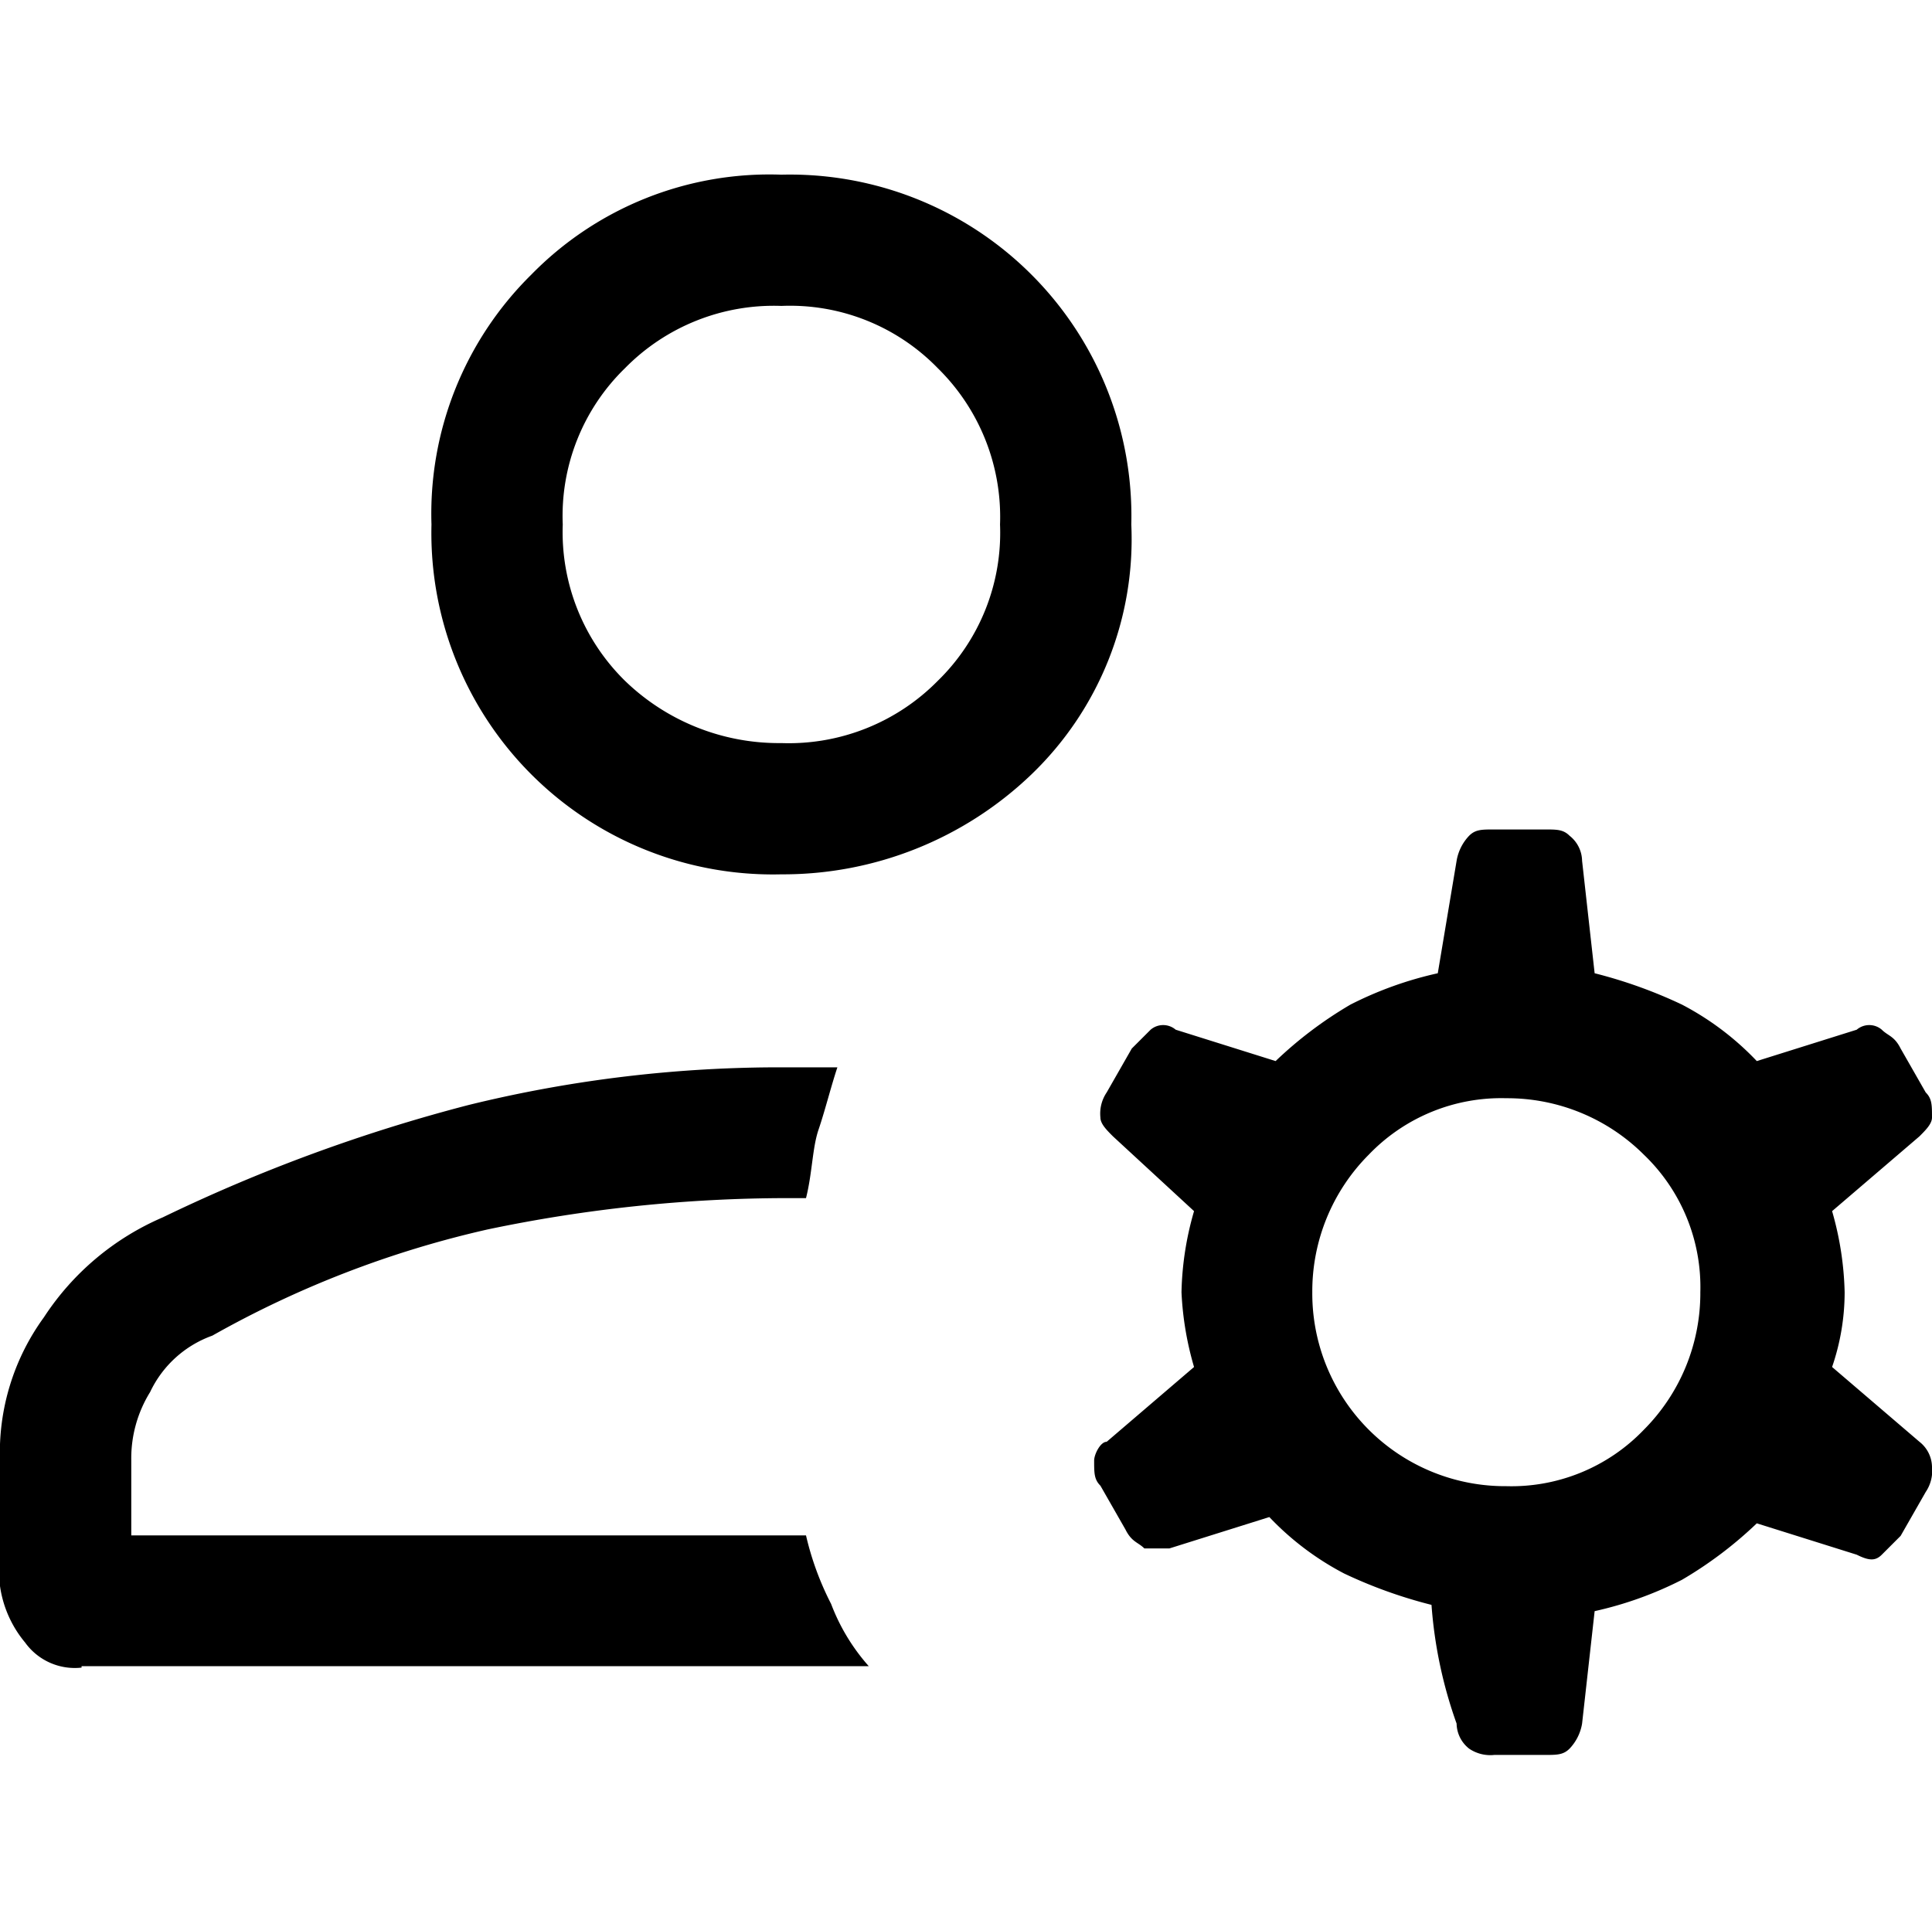 <svg xmlns="http://www.w3.org/2000/svg" width="40.03" height="40" viewBox="0 0 40.03 40">
  <g id="user-cog" transform="translate(0.01)">
    <rect id="Rectangle_10033" data-name="Rectangle 10033" width="40" height="40" fill="none"/>
    <path id="Path_19673" data-name="Path 19673" d="M16.18,18.12a7.075,7.075,0,0,1-7.25-7.25A6.957,6.957,0,0,1,11,5.69a6.9,6.9,0,0,1,5.18-2.07,7.075,7.075,0,0,1,7.25,7.25,6.762,6.762,0,0,1-2.07,5.18A7.431,7.431,0,0,1,16.18,18.12ZM1.68,34.56a1.267,1.267,0,0,1-1.17-.52,2.336,2.336,0,0,1-.52-1.17V30.28A4.769,4.769,0,0,1,.9,27.3a5.554,5.554,0,0,1,2.46-2.07A34.356,34.356,0,0,1,9.7,22.9a27.009,27.009,0,0,1,6.6-.78h1.04c-.13.39-.26.91-.39,1.29s-.13.91-.26,1.42H16.3a30.357,30.357,0,0,0-6.21.65,21.06,21.06,0,0,0-5.7,2.2A2.273,2.273,0,0,0,3.1,28.85a2.61,2.61,0,0,0-.39,1.42v1.55H16.69a6.1,6.1,0,0,0,.52,1.42,4.156,4.156,0,0,0,.78,1.29H1.68ZM16.18,15.4a4.334,4.334,0,0,0,3.24-1.29,4.281,4.281,0,0,0,1.29-3.24,4.319,4.319,0,0,0-1.29-3.24,4.267,4.267,0,0,0-3.24-1.29,4.319,4.319,0,0,0-3.24,1.29,4.267,4.267,0,0,0-1.29,3.24,4.319,4.319,0,0,0,1.29,3.24,4.585,4.585,0,0,0,3.24,1.29ZM31.2,30.8a3.8,3.8,0,0,0,2.85-1.17,4.01,4.01,0,0,0,1.17-2.85,3.8,3.8,0,0,0-1.17-2.85,4.01,4.01,0,0,0-2.85-1.17,3.8,3.8,0,0,0-2.85,1.17,4.01,4.01,0,0,0-1.17,2.85A3.995,3.995,0,0,0,31.2,30.8Zm-1.55,2.46a9.827,9.827,0,0,1-1.81-.65,5.908,5.908,0,0,1-1.55-1.17l-2.07.65H23.7c-.13-.13-.26-.13-.39-.39l-.52-.91c-.13-.13-.13-.26-.13-.52,0-.13.13-.39.26-.39l1.81-1.55a6.528,6.528,0,0,1-.26-1.55,6.438,6.438,0,0,1,.26-1.68l-1.68-1.55c-.13-.13-.26-.26-.26-.39a.782.782,0,0,1,.13-.52l.52-.91.39-.39a.4.4,0,0,1,.52,0l2.07.65a8.326,8.326,0,0,1,1.55-1.17,7.593,7.593,0,0,1,1.81-.65l.39-2.33a.986.986,0,0,1,.26-.52c.13-.13.26-.13.52-.13h1.04c.26,0,.39,0,.52.13a.675.675,0,0,1,.26.52l.26,2.33a9.827,9.827,0,0,1,1.81.65,5.908,5.908,0,0,1,1.55,1.17l2.07-.65a.4.4,0,0,1,.52,0c.13.13.26.13.39.39l.52.91c.13.13.13.26.13.52,0,.13-.13.26-.26.39L37.95,25.1a6.576,6.576,0,0,1,.26,1.68,4.781,4.781,0,0,1-.26,1.55l1.81,1.55a.675.675,0,0,1,.26.52.782.782,0,0,1-.13.52l-.52.91-.39.39c-.13.13-.26.13-.52,0l-2.07-.65a8.326,8.326,0,0,1-1.55,1.17,7.593,7.593,0,0,1-1.81.65l-.26,2.33a.986.986,0,0,1-.26.52c-.13.13-.26.13-.52.13H30.95a.782.782,0,0,1-.52-.13.675.675,0,0,1-.26-.52,9.279,9.279,0,0,1-.52-2.46Z"/>
  </g>
</svg>
